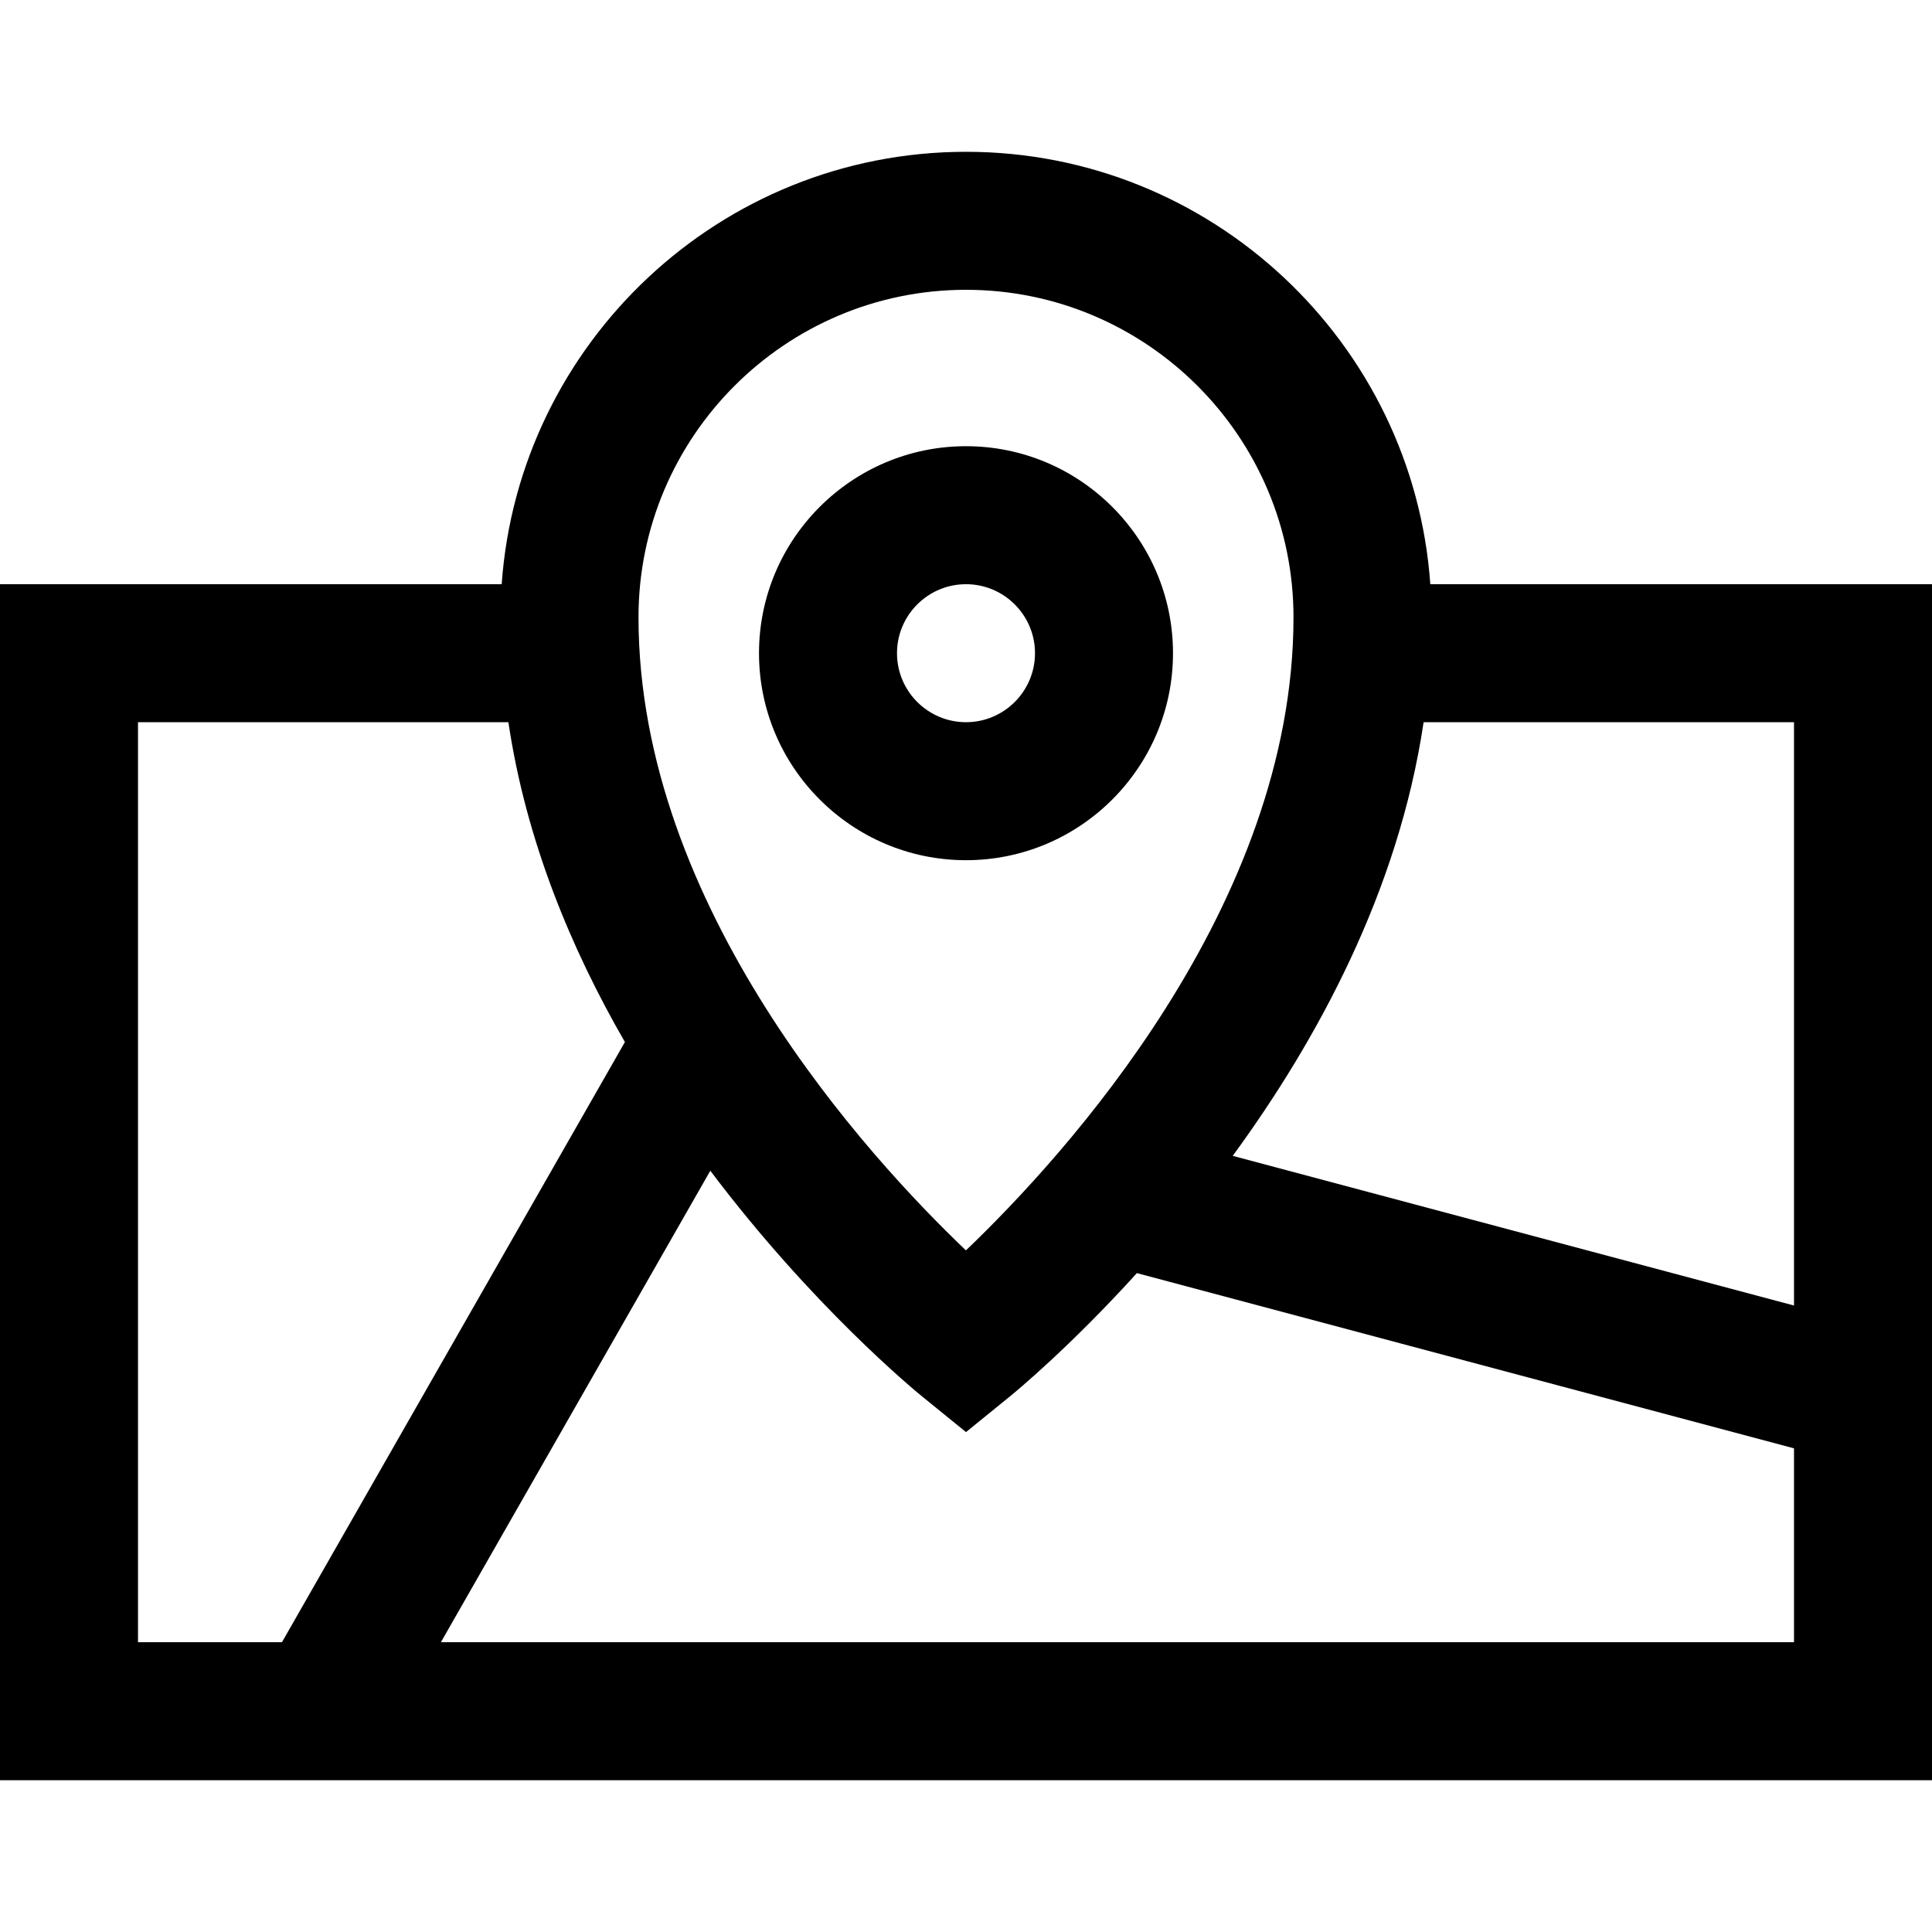 <?xml version="1.0" encoding="iso-8859-1"?>
<!-- Generator: Adobe Illustrator 19.0.0, SVG Export Plug-In . SVG Version: 6.00 Build 0)  -->
<svg version="1.1" id="Capa_1" xmlns="http://www.w3.org/2000/svg" xmlns:xlink="http://www.w3.org/1999/xlink" x="0px" y="0px"
	 viewBox="0 0 420 420" style="enable-background:new 0 0 420 420;" xml:space="preserve">
<g id="XMLID_11_">
	<path id="XMLID_944_" d="M310.937,127C307.234,74.547,263.38,33,210,33s-97.234,41.547-100.937,94H0v260h420V127H310.937z
		 M390,283.81l-122.017-32.538c18.315-25.029,36.042-57.541,41.496-94.271H390V283.81z M138.804,134.195
		C138.804,94.938,170.743,63,210,63c39.257,0,71.196,31.938,71.196,71.195c0,62.81-49.907,117.251-71.213,137.627
		C188.666,251.496,138.804,197.208,138.804,134.195z M30,157h80.521c3.801,25.594,13.559,49.139,25.327,69.533L61.295,357H30V157z
		 M95.848,357l58.569-102.495c22.094,29.352,44.286,47.644,46.127,49.139l9.456,7.68l9.456-7.68
		c1.316-1.069,13.044-10.732,27.696-26.88L390,314.857V357H95.848z"/>
	<path id="XMLID_950_" d="M255,142c0-24.813-20.187-45-45-45s-45,20.187-45,45s20.187,45,45,45S255,166.814,255,142z M195,142
		c0-8.271,6.729-15,15-15s15,6.729,15,15s-6.729,15-15,15S195,150.271,195,142z"/>
</g>
<g>
</g>
<g>
</g>
<g>
</g>
<g>
</g>
<g>
</g>
<g>
</g>
<g>
</g>
<g>
</g>
<g>
</g>
<g>
</g>
<g>
</g>
<g>
</g>
<g>
</g>
<g>
</g>
<g>
</g>
</svg>
